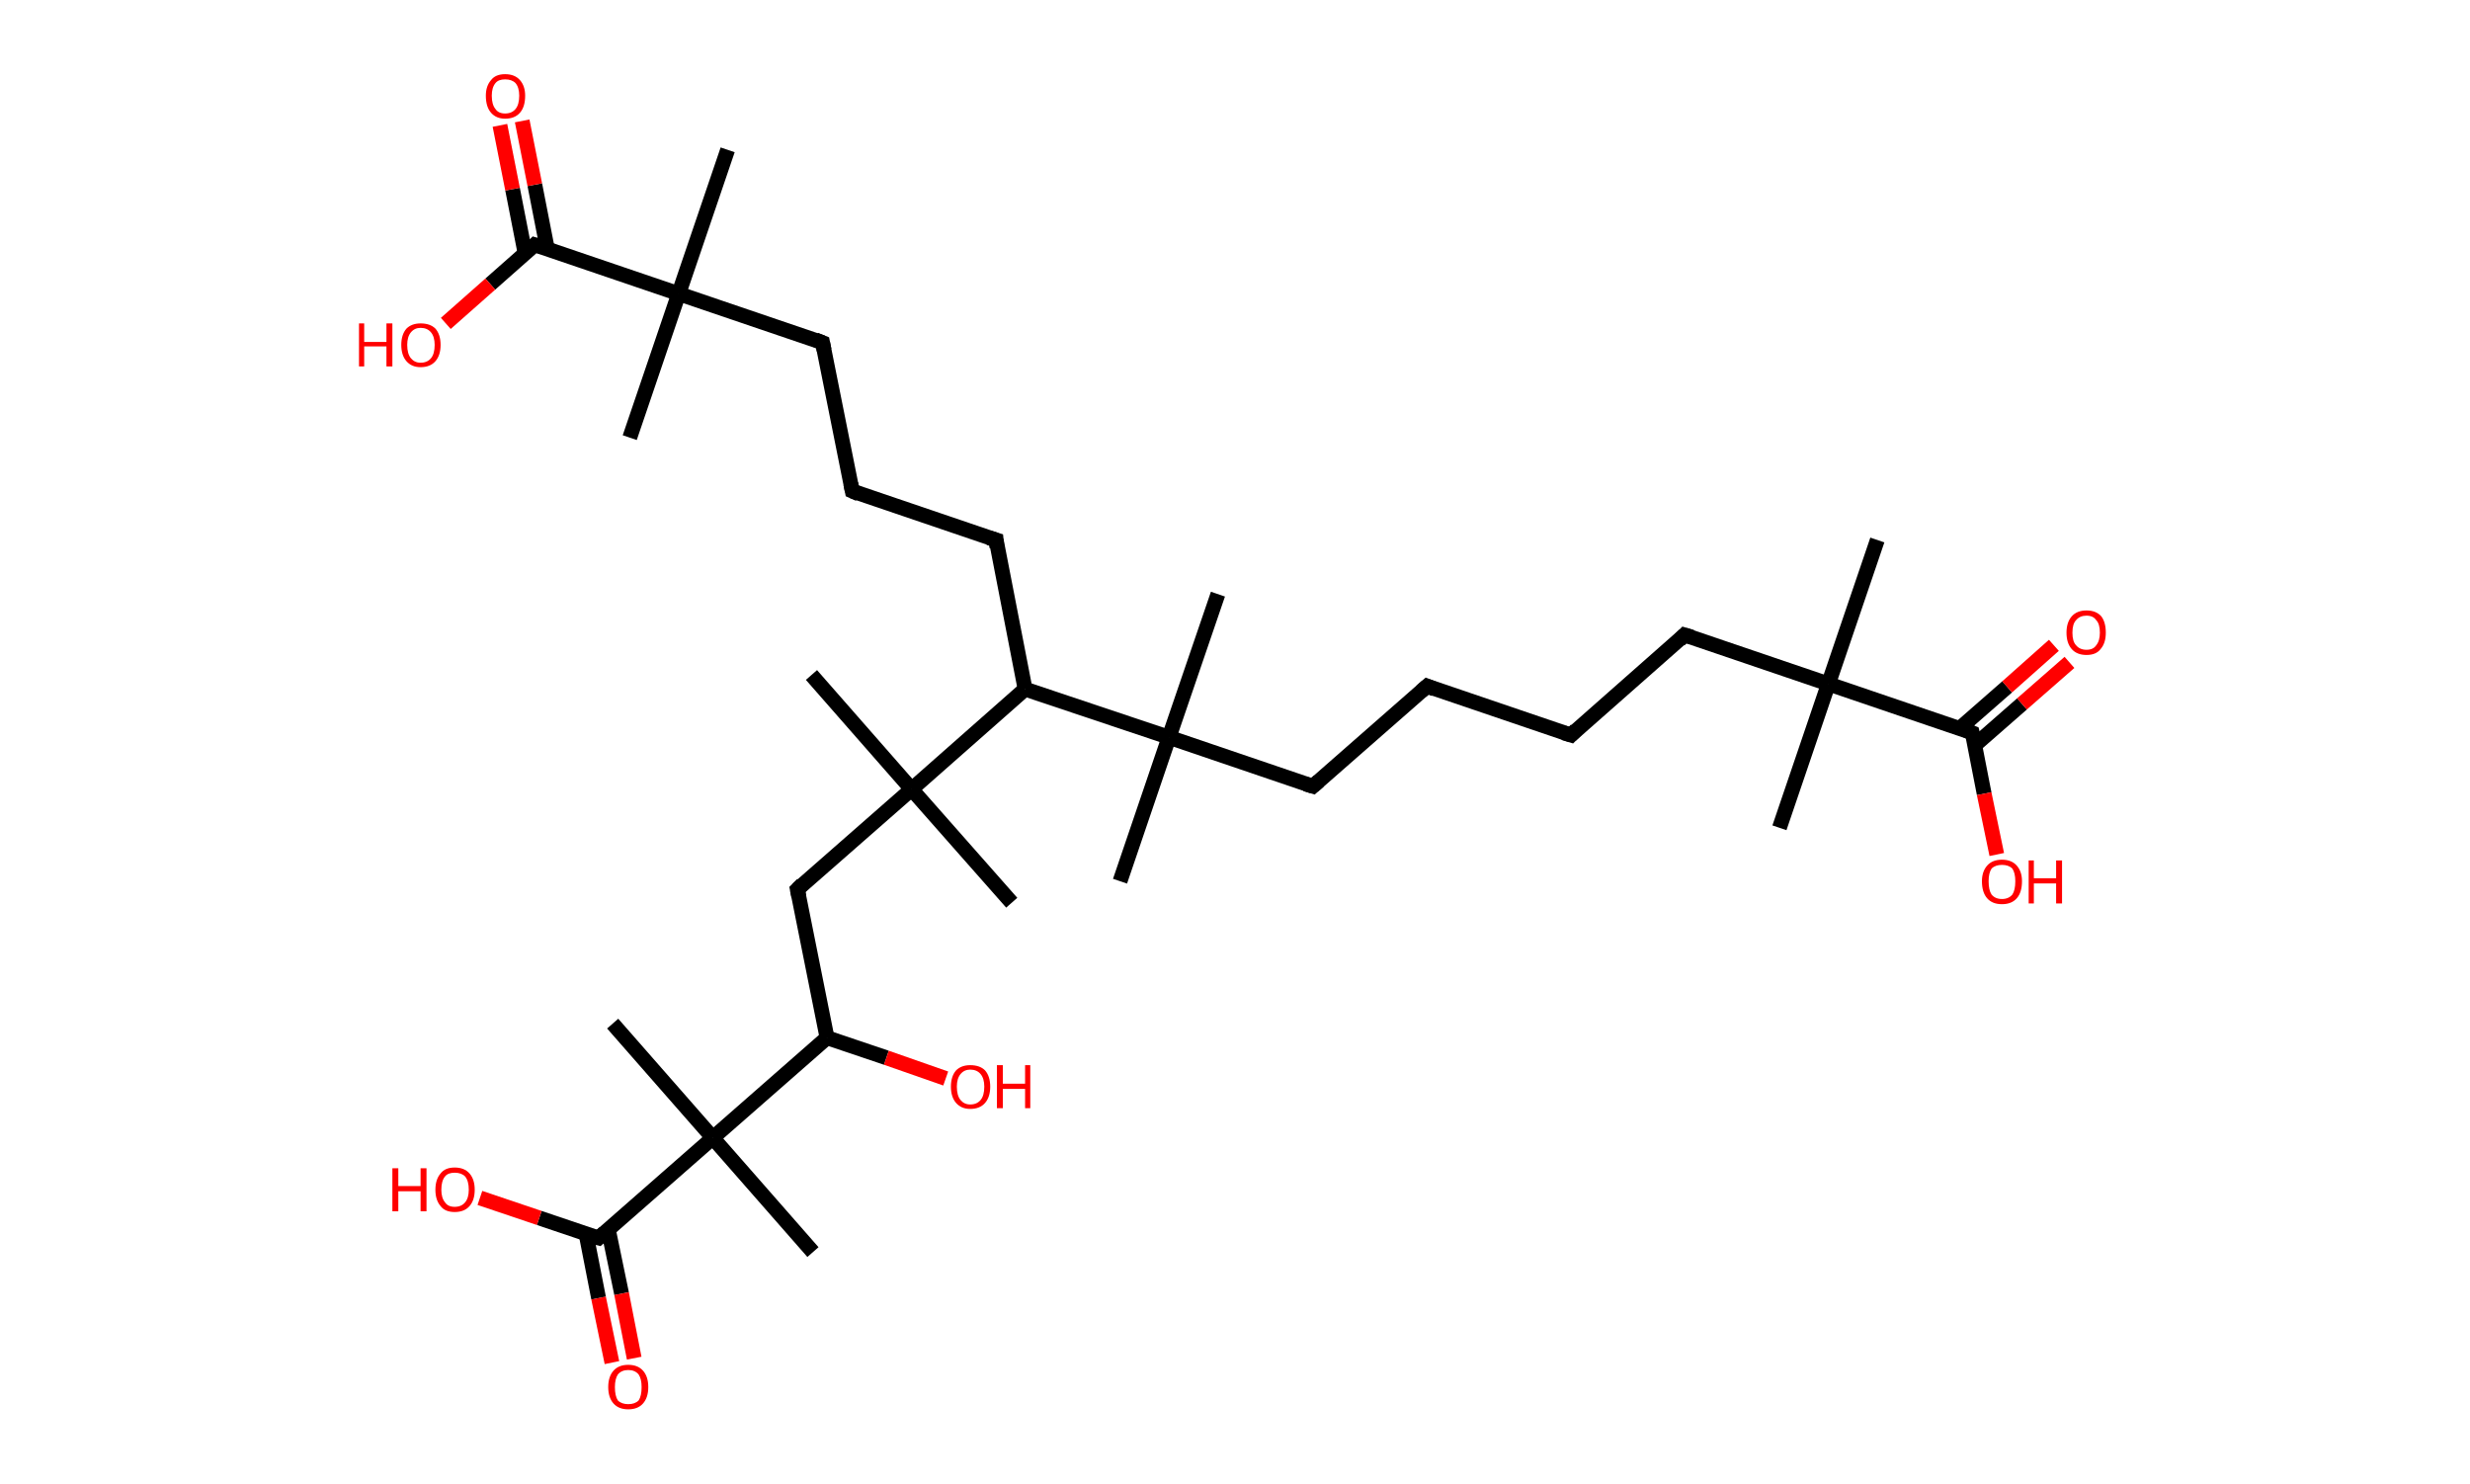 <?xml version='1.0' encoding='ASCII' standalone='yes'?>
<svg xmlns="http://www.w3.org/2000/svg" xmlns:rdkit="http://www.rdkit.org/xml" xmlns:xlink="http://www.w3.org/1999/xlink" version="1.1" baseProfile="full" xml:space="preserve" width="333px" height="200px" viewBox="0 0 333 200">
<!-- END OF HEADER -->
<rect style="opacity:1.0;fill:#FFFFFF;stroke:none" width="333.0" height="200.0" x="0.0" y="0.0"> </rect>
<path class="bond-0 atom-0 atom-1" d="M 253.1,72.8 L 246.5,92.2" style="fill:none;fill-rule:evenodd;stroke:#000000;stroke-width:2.0px;stroke-linecap:butt;stroke-linejoin:miter;stroke-opacity:1"/>
<path class="bond-1 atom-1 atom-2" d="M 246.5,92.2 L 239.9,111.6" style="fill:none;fill-rule:evenodd;stroke:#000000;stroke-width:2.0px;stroke-linecap:butt;stroke-linejoin:miter;stroke-opacity:1"/>
<path class="bond-2 atom-1 atom-3" d="M 246.5,92.2 L 227.1,85.6" style="fill:none;fill-rule:evenodd;stroke:#000000;stroke-width:2.0px;stroke-linecap:butt;stroke-linejoin:miter;stroke-opacity:1"/>
<path class="bond-3 atom-3 atom-4" d="M 227.1,85.6 L 211.8,99.1" style="fill:none;fill-rule:evenodd;stroke:#000000;stroke-width:2.0px;stroke-linecap:butt;stroke-linejoin:miter;stroke-opacity:1"/>
<path class="bond-4 atom-4 atom-5" d="M 211.8,99.1 L 192.4,92.5" style="fill:none;fill-rule:evenodd;stroke:#000000;stroke-width:2.0px;stroke-linecap:butt;stroke-linejoin:miter;stroke-opacity:1"/>
<path class="bond-5 atom-5 atom-6" d="M 192.4,92.5 L 177.0,106.0" style="fill:none;fill-rule:evenodd;stroke:#000000;stroke-width:2.0px;stroke-linecap:butt;stroke-linejoin:miter;stroke-opacity:1"/>
<path class="bond-6 atom-6 atom-7" d="M 177.0,106.0 L 157.6,99.4" style="fill:none;fill-rule:evenodd;stroke:#000000;stroke-width:2.0px;stroke-linecap:butt;stroke-linejoin:miter;stroke-opacity:1"/>
<path class="bond-7 atom-7 atom-8" d="M 157.6,99.4 L 164.2,80.1" style="fill:none;fill-rule:evenodd;stroke:#000000;stroke-width:2.0px;stroke-linecap:butt;stroke-linejoin:miter;stroke-opacity:1"/>
<path class="bond-8 atom-7 atom-9" d="M 157.6,99.4 L 151.0,118.8" style="fill:none;fill-rule:evenodd;stroke:#000000;stroke-width:2.0px;stroke-linecap:butt;stroke-linejoin:miter;stroke-opacity:1"/>
<path class="bond-9 atom-7 atom-10" d="M 157.6,99.4 L 138.2,92.9" style="fill:none;fill-rule:evenodd;stroke:#000000;stroke-width:2.0px;stroke-linecap:butt;stroke-linejoin:miter;stroke-opacity:1"/>
<path class="bond-10 atom-10 atom-11" d="M 138.2,92.9 L 134.3,72.8" style="fill:none;fill-rule:evenodd;stroke:#000000;stroke-width:2.0px;stroke-linecap:butt;stroke-linejoin:miter;stroke-opacity:1"/>
<path class="bond-11 atom-11 atom-12" d="M 134.3,72.8 L 114.9,66.2" style="fill:none;fill-rule:evenodd;stroke:#000000;stroke-width:2.0px;stroke-linecap:butt;stroke-linejoin:miter;stroke-opacity:1"/>
<path class="bond-12 atom-12 atom-13" d="M 114.9,66.2 L 110.9,46.2" style="fill:none;fill-rule:evenodd;stroke:#000000;stroke-width:2.0px;stroke-linecap:butt;stroke-linejoin:miter;stroke-opacity:1"/>
<path class="bond-13 atom-13 atom-14" d="M 110.9,46.2 L 91.5,39.6" style="fill:none;fill-rule:evenodd;stroke:#000000;stroke-width:2.0px;stroke-linecap:butt;stroke-linejoin:miter;stroke-opacity:1"/>
<path class="bond-14 atom-14 atom-15" d="M 91.5,39.6 L 84.9,59.0" style="fill:none;fill-rule:evenodd;stroke:#000000;stroke-width:2.0px;stroke-linecap:butt;stroke-linejoin:miter;stroke-opacity:1"/>
<path class="bond-15 atom-14 atom-16" d="M 91.5,39.6 L 98.1,20.2" style="fill:none;fill-rule:evenodd;stroke:#000000;stroke-width:2.0px;stroke-linecap:butt;stroke-linejoin:miter;stroke-opacity:1"/>
<path class="bond-16 atom-14 atom-17" d="M 91.5,39.6 L 72.1,33.0" style="fill:none;fill-rule:evenodd;stroke:#000000;stroke-width:2.0px;stroke-linecap:butt;stroke-linejoin:miter;stroke-opacity:1"/>
<path class="bond-17 atom-17 atom-18" d="M 73.8,33.6 L 72.1,24.9" style="fill:none;fill-rule:evenodd;stroke:#000000;stroke-width:2.0px;stroke-linecap:butt;stroke-linejoin:miter;stroke-opacity:1"/>
<path class="bond-17 atom-17 atom-18" d="M 72.1,24.9 L 70.4,16.3" style="fill:none;fill-rule:evenodd;stroke:#FF0000;stroke-width:2.0px;stroke-linecap:butt;stroke-linejoin:miter;stroke-opacity:1"/>
<path class="bond-17 atom-17 atom-18" d="M 70.8,34.2 L 69.1,25.5" style="fill:none;fill-rule:evenodd;stroke:#000000;stroke-width:2.0px;stroke-linecap:butt;stroke-linejoin:miter;stroke-opacity:1"/>
<path class="bond-17 atom-17 atom-18" d="M 69.1,25.5 L 67.4,16.9" style="fill:none;fill-rule:evenodd;stroke:#FF0000;stroke-width:2.0px;stroke-linecap:butt;stroke-linejoin:miter;stroke-opacity:1"/>
<path class="bond-18 atom-17 atom-19" d="M 72.1,33.0 L 66.1,38.3" style="fill:none;fill-rule:evenodd;stroke:#000000;stroke-width:2.0px;stroke-linecap:butt;stroke-linejoin:miter;stroke-opacity:1"/>
<path class="bond-18 atom-17 atom-19" d="M 66.1,38.3 L 60.1,43.6" style="fill:none;fill-rule:evenodd;stroke:#FF0000;stroke-width:2.0px;stroke-linecap:butt;stroke-linejoin:miter;stroke-opacity:1"/>
<path class="bond-19 atom-10 atom-20" d="M 138.2,92.9 L 122.9,106.4" style="fill:none;fill-rule:evenodd;stroke:#000000;stroke-width:2.0px;stroke-linecap:butt;stroke-linejoin:miter;stroke-opacity:1"/>
<path class="bond-20 atom-20 atom-21" d="M 122.9,106.4 L 109.4,91.0" style="fill:none;fill-rule:evenodd;stroke:#000000;stroke-width:2.0px;stroke-linecap:butt;stroke-linejoin:miter;stroke-opacity:1"/>
<path class="bond-21 atom-20 atom-22" d="M 122.9,106.4 L 136.4,121.7" style="fill:none;fill-rule:evenodd;stroke:#000000;stroke-width:2.0px;stroke-linecap:butt;stroke-linejoin:miter;stroke-opacity:1"/>
<path class="bond-22 atom-20 atom-23" d="M 122.9,106.4 L 107.5,119.9" style="fill:none;fill-rule:evenodd;stroke:#000000;stroke-width:2.0px;stroke-linecap:butt;stroke-linejoin:miter;stroke-opacity:1"/>
<path class="bond-23 atom-23 atom-24" d="M 107.5,119.9 L 111.5,139.9" style="fill:none;fill-rule:evenodd;stroke:#000000;stroke-width:2.0px;stroke-linecap:butt;stroke-linejoin:miter;stroke-opacity:1"/>
<path class="bond-24 atom-24 atom-25" d="M 111.5,139.9 L 119.5,142.6" style="fill:none;fill-rule:evenodd;stroke:#000000;stroke-width:2.0px;stroke-linecap:butt;stroke-linejoin:miter;stroke-opacity:1"/>
<path class="bond-24 atom-24 atom-25" d="M 119.5,142.6 L 127.5,145.4" style="fill:none;fill-rule:evenodd;stroke:#FF0000;stroke-width:2.0px;stroke-linecap:butt;stroke-linejoin:miter;stroke-opacity:1"/>
<path class="bond-25 atom-24 atom-26" d="M 111.5,139.9 L 96.1,153.4" style="fill:none;fill-rule:evenodd;stroke:#000000;stroke-width:2.0px;stroke-linecap:butt;stroke-linejoin:miter;stroke-opacity:1"/>
<path class="bond-26 atom-26 atom-27" d="M 96.1,153.4 L 82.6,138.0" style="fill:none;fill-rule:evenodd;stroke:#000000;stroke-width:2.0px;stroke-linecap:butt;stroke-linejoin:miter;stroke-opacity:1"/>
<path class="bond-27 atom-26 atom-28" d="M 96.1,153.4 L 109.6,168.8" style="fill:none;fill-rule:evenodd;stroke:#000000;stroke-width:2.0px;stroke-linecap:butt;stroke-linejoin:miter;stroke-opacity:1"/>
<path class="bond-28 atom-26 atom-29" d="M 96.1,153.4 L 80.7,166.9" style="fill:none;fill-rule:evenodd;stroke:#000000;stroke-width:2.0px;stroke-linecap:butt;stroke-linejoin:miter;stroke-opacity:1"/>
<path class="bond-29 atom-29 atom-30" d="M 79.0,166.3 L 80.7,175.0" style="fill:none;fill-rule:evenodd;stroke:#000000;stroke-width:2.0px;stroke-linecap:butt;stroke-linejoin:miter;stroke-opacity:1"/>
<path class="bond-29 atom-29 atom-30" d="M 80.7,175.0 L 82.5,183.7" style="fill:none;fill-rule:evenodd;stroke:#FF0000;stroke-width:2.0px;stroke-linecap:butt;stroke-linejoin:miter;stroke-opacity:1"/>
<path class="bond-29 atom-29 atom-30" d="M 82.0,165.7 L 83.8,174.4" style="fill:none;fill-rule:evenodd;stroke:#000000;stroke-width:2.0px;stroke-linecap:butt;stroke-linejoin:miter;stroke-opacity:1"/>
<path class="bond-29 atom-29 atom-30" d="M 83.8,174.4 L 85.5,183.1" style="fill:none;fill-rule:evenodd;stroke:#FF0000;stroke-width:2.0px;stroke-linecap:butt;stroke-linejoin:miter;stroke-opacity:1"/>
<path class="bond-30 atom-29 atom-31" d="M 80.7,166.9 L 72.7,164.2" style="fill:none;fill-rule:evenodd;stroke:#000000;stroke-width:2.0px;stroke-linecap:butt;stroke-linejoin:miter;stroke-opacity:1"/>
<path class="bond-30 atom-29 atom-31" d="M 72.7,164.2 L 64.7,161.5" style="fill:none;fill-rule:evenodd;stroke:#FF0000;stroke-width:2.0px;stroke-linecap:butt;stroke-linejoin:miter;stroke-opacity:1"/>
<path class="bond-31 atom-1 atom-32" d="M 246.5,92.2 L 265.9,98.8" style="fill:none;fill-rule:evenodd;stroke:#000000;stroke-width:2.0px;stroke-linecap:butt;stroke-linejoin:miter;stroke-opacity:1"/>
<path class="bond-32 atom-32 atom-33" d="M 266.2,100.5 L 272.6,94.9" style="fill:none;fill-rule:evenodd;stroke:#000000;stroke-width:2.0px;stroke-linecap:butt;stroke-linejoin:miter;stroke-opacity:1"/>
<path class="bond-32 atom-32 atom-33" d="M 272.6,94.9 L 279.0,89.3" style="fill:none;fill-rule:evenodd;stroke:#FF0000;stroke-width:2.0px;stroke-linecap:butt;stroke-linejoin:miter;stroke-opacity:1"/>
<path class="bond-32 atom-32 atom-33" d="M 264.2,98.2 L 270.6,92.6" style="fill:none;fill-rule:evenodd;stroke:#000000;stroke-width:2.0px;stroke-linecap:butt;stroke-linejoin:miter;stroke-opacity:1"/>
<path class="bond-32 atom-32 atom-33" d="M 270.6,92.6 L 276.9,87.0" style="fill:none;fill-rule:evenodd;stroke:#FF0000;stroke-width:2.0px;stroke-linecap:butt;stroke-linejoin:miter;stroke-opacity:1"/>
<path class="bond-33 atom-32 atom-34" d="M 265.9,98.8 L 267.5,107.0" style="fill:none;fill-rule:evenodd;stroke:#000000;stroke-width:2.0px;stroke-linecap:butt;stroke-linejoin:miter;stroke-opacity:1"/>
<path class="bond-33 atom-32 atom-34" d="M 267.5,107.0 L 269.2,115.2" style="fill:none;fill-rule:evenodd;stroke:#FF0000;stroke-width:2.0px;stroke-linecap:butt;stroke-linejoin:miter;stroke-opacity:1"/>
<path d="M 228.1,85.9 L 227.1,85.6 L 226.4,86.3" style="fill:none;stroke:#000000;stroke-width:2.0px;stroke-linecap:butt;stroke-linejoin:miter;stroke-opacity:1;"/>
<path d="M 212.5,98.4 L 211.8,99.1 L 210.8,98.8" style="fill:none;stroke:#000000;stroke-width:2.0px;stroke-linecap:butt;stroke-linejoin:miter;stroke-opacity:1;"/>
<path d="M 193.4,92.9 L 192.4,92.5 L 191.6,93.2" style="fill:none;stroke:#000000;stroke-width:2.0px;stroke-linecap:butt;stroke-linejoin:miter;stroke-opacity:1;"/>
<path d="M 177.8,105.3 L 177.0,106.0 L 176.0,105.7" style="fill:none;stroke:#000000;stroke-width:2.0px;stroke-linecap:butt;stroke-linejoin:miter;stroke-opacity:1;"/>
<path d="M 134.4,73.8 L 134.3,72.8 L 133.3,72.5" style="fill:none;stroke:#000000;stroke-width:2.0px;stroke-linecap:butt;stroke-linejoin:miter;stroke-opacity:1;"/>
<path d="M 115.8,66.6 L 114.9,66.2 L 114.7,65.2" style="fill:none;stroke:#000000;stroke-width:2.0px;stroke-linecap:butt;stroke-linejoin:miter;stroke-opacity:1;"/>
<path d="M 111.1,47.2 L 110.9,46.2 L 109.9,45.8" style="fill:none;stroke:#000000;stroke-width:2.0px;stroke-linecap:butt;stroke-linejoin:miter;stroke-opacity:1;"/>
<path d="M 73.1,33.3 L 72.1,33.0 L 71.8,33.3" style="fill:none;stroke:#000000;stroke-width:2.0px;stroke-linecap:butt;stroke-linejoin:miter;stroke-opacity:1;"/>
<path d="M 108.2,119.2 L 107.5,119.9 L 107.7,120.9" style="fill:none;stroke:#000000;stroke-width:2.0px;stroke-linecap:butt;stroke-linejoin:miter;stroke-opacity:1;"/>
<path d="M 81.5,166.2 L 80.7,166.9 L 80.3,166.8" style="fill:none;stroke:#000000;stroke-width:2.0px;stroke-linecap:butt;stroke-linejoin:miter;stroke-opacity:1;"/>
<path d="M 264.9,98.4 L 265.9,98.8 L 266.0,99.2" style="fill:none;stroke:#000000;stroke-width:2.0px;stroke-linecap:butt;stroke-linejoin:miter;stroke-opacity:1;"/>
<path class="atom-18" d="M 65.5 12.9 Q 65.5 11.6, 66.2 10.8 Q 66.8 10.0, 68.1 10.0 Q 69.4 10.0, 70.1 10.8 Q 70.8 11.6, 70.8 12.9 Q 70.8 14.4, 70.1 15.2 Q 69.4 16.0, 68.1 16.0 Q 66.9 16.0, 66.2 15.2 Q 65.5 14.4, 65.5 12.9 M 68.1 15.3 Q 69.0 15.3, 69.5 14.7 Q 70.0 14.1, 70.0 12.9 Q 70.0 11.8, 69.5 11.2 Q 69.0 10.7, 68.1 10.7 Q 67.2 10.7, 66.8 11.2 Q 66.3 11.8, 66.3 12.9 Q 66.3 14.1, 66.8 14.7 Q 67.2 15.3, 68.1 15.3 " fill="#FF0000"/>
<path class="atom-19" d="M 48.4 43.6 L 49.1 43.6 L 49.1 46.1 L 52.1 46.1 L 52.1 43.6 L 52.9 43.6 L 52.9 49.4 L 52.1 49.4 L 52.1 46.7 L 49.1 46.7 L 49.1 49.4 L 48.4 49.4 L 48.4 43.6 " fill="#FF0000"/>
<path class="atom-19" d="M 54.1 46.5 Q 54.1 45.1, 54.8 44.3 Q 55.5 43.6, 56.7 43.6 Q 58.0 43.6, 58.7 44.3 Q 59.4 45.1, 59.4 46.5 Q 59.4 47.9, 58.7 48.7 Q 58.0 49.5, 56.7 49.5 Q 55.5 49.5, 54.8 48.7 Q 54.1 47.9, 54.1 46.5 M 56.7 48.9 Q 57.6 48.9, 58.1 48.3 Q 58.6 47.7, 58.6 46.5 Q 58.6 45.4, 58.1 44.8 Q 57.6 44.2, 56.7 44.2 Q 55.9 44.2, 55.4 44.8 Q 54.9 45.4, 54.9 46.5 Q 54.9 47.7, 55.4 48.3 Q 55.9 48.9, 56.7 48.9 " fill="#FF0000"/>
<path class="atom-25" d="M 128.2 146.5 Q 128.2 145.1, 128.9 144.3 Q 129.6 143.6, 130.8 143.6 Q 132.1 143.6, 132.8 144.3 Q 133.5 145.1, 133.5 146.5 Q 133.5 147.9, 132.8 148.7 Q 132.1 149.5, 130.8 149.5 Q 129.6 149.5, 128.9 148.7 Q 128.2 147.9, 128.2 146.5 M 130.8 148.9 Q 131.7 148.9, 132.2 148.3 Q 132.7 147.7, 132.7 146.5 Q 132.7 145.4, 132.2 144.8 Q 131.7 144.2, 130.8 144.2 Q 130.0 144.2, 129.5 144.8 Q 129.0 145.4, 129.0 146.5 Q 129.0 147.7, 129.5 148.3 Q 130.0 148.9, 130.8 148.9 " fill="#FF0000"/>
<path class="atom-25" d="M 134.4 143.6 L 135.2 143.6 L 135.2 146.1 L 138.2 146.1 L 138.2 143.6 L 138.9 143.6 L 138.9 149.4 L 138.2 149.4 L 138.2 146.8 L 135.2 146.8 L 135.2 149.4 L 134.4 149.4 L 134.4 143.6 " fill="#FF0000"/>
<path class="atom-30" d="M 82.0 187.0 Q 82.0 185.6, 82.7 184.8 Q 83.4 184.0, 84.7 184.0 Q 86.0 184.0, 86.7 184.8 Q 87.4 185.6, 87.4 187.0 Q 87.4 188.4, 86.7 189.2 Q 86.0 190.0, 84.7 190.0 Q 83.4 190.0, 82.7 189.2 Q 82.0 188.4, 82.0 187.0 M 84.7 189.3 Q 85.6 189.3, 86.1 188.8 Q 86.5 188.2, 86.5 187.0 Q 86.5 185.9, 86.1 185.3 Q 85.6 184.7, 84.7 184.7 Q 83.8 184.7, 83.3 185.3 Q 82.9 185.9, 82.9 187.0 Q 82.9 188.2, 83.3 188.8 Q 83.8 189.3, 84.7 189.3 " fill="#FF0000"/>
<path class="atom-31" d="M 52.9 157.5 L 53.7 157.5 L 53.7 159.9 L 56.7 159.9 L 56.7 157.5 L 57.5 157.5 L 57.5 163.3 L 56.7 163.3 L 56.7 160.6 L 53.7 160.6 L 53.7 163.3 L 52.9 163.3 L 52.9 157.5 " fill="#FF0000"/>
<path class="atom-31" d="M 58.7 160.4 Q 58.7 159.0, 59.4 158.2 Q 60.0 157.4, 61.3 157.4 Q 62.6 157.4, 63.3 158.2 Q 64.0 159.0, 64.0 160.4 Q 64.0 161.8, 63.3 162.6 Q 62.6 163.4, 61.3 163.4 Q 60.0 163.4, 59.4 162.6 Q 58.7 161.8, 58.7 160.4 M 61.3 162.7 Q 62.2 162.7, 62.7 162.1 Q 63.2 161.5, 63.2 160.4 Q 63.2 159.2, 62.7 158.6 Q 62.2 158.1, 61.3 158.1 Q 60.4 158.1, 60.0 158.6 Q 59.5 159.2, 59.5 160.4 Q 59.5 161.5, 60.0 162.1 Q 60.4 162.7, 61.3 162.7 " fill="#FF0000"/>
<path class="atom-33" d="M 278.6 85.3 Q 278.6 83.9, 279.3 83.1 Q 280.0 82.3, 281.3 82.3 Q 282.6 82.3, 283.3 83.1 Q 283.9 83.9, 283.9 85.3 Q 283.9 86.7, 283.2 87.5 Q 282.6 88.3, 281.3 88.3 Q 280.0 88.3, 279.3 87.5 Q 278.6 86.7, 278.6 85.3 M 281.3 87.6 Q 282.2 87.6, 282.6 87.0 Q 283.1 86.4, 283.1 85.3 Q 283.1 84.1, 282.6 83.6 Q 282.2 83.0, 281.3 83.0 Q 280.4 83.0, 279.9 83.6 Q 279.4 84.1, 279.4 85.3 Q 279.4 86.5, 279.9 87.0 Q 280.4 87.6, 281.3 87.6 " fill="#FF0000"/>
<path class="atom-34" d="M 267.2 118.8 Q 267.2 117.5, 267.9 116.7 Q 268.6 115.9, 269.9 115.9 Q 271.2 115.9, 271.9 116.7 Q 272.6 117.5, 272.6 118.8 Q 272.6 120.3, 271.9 121.1 Q 271.2 121.9, 269.9 121.9 Q 268.6 121.9, 267.9 121.1 Q 267.2 120.3, 267.2 118.8 M 269.9 121.2 Q 270.8 121.2, 271.3 120.6 Q 271.7 120.0, 271.7 118.8 Q 271.7 117.7, 271.3 117.1 Q 270.8 116.6, 269.9 116.6 Q 269.0 116.6, 268.5 117.1 Q 268.1 117.7, 268.1 118.8 Q 268.1 120.0, 268.5 120.6 Q 269.0 121.2, 269.9 121.2 " fill="#FF0000"/>
<path class="atom-34" d="M 273.5 116.0 L 274.2 116.0 L 274.2 118.4 L 277.2 118.4 L 277.2 116.0 L 278.0 116.0 L 278.0 121.8 L 277.2 121.8 L 277.2 119.1 L 274.2 119.1 L 274.2 121.8 L 273.5 121.8 L 273.5 116.0 " fill="#FF0000"/>
</svg>
